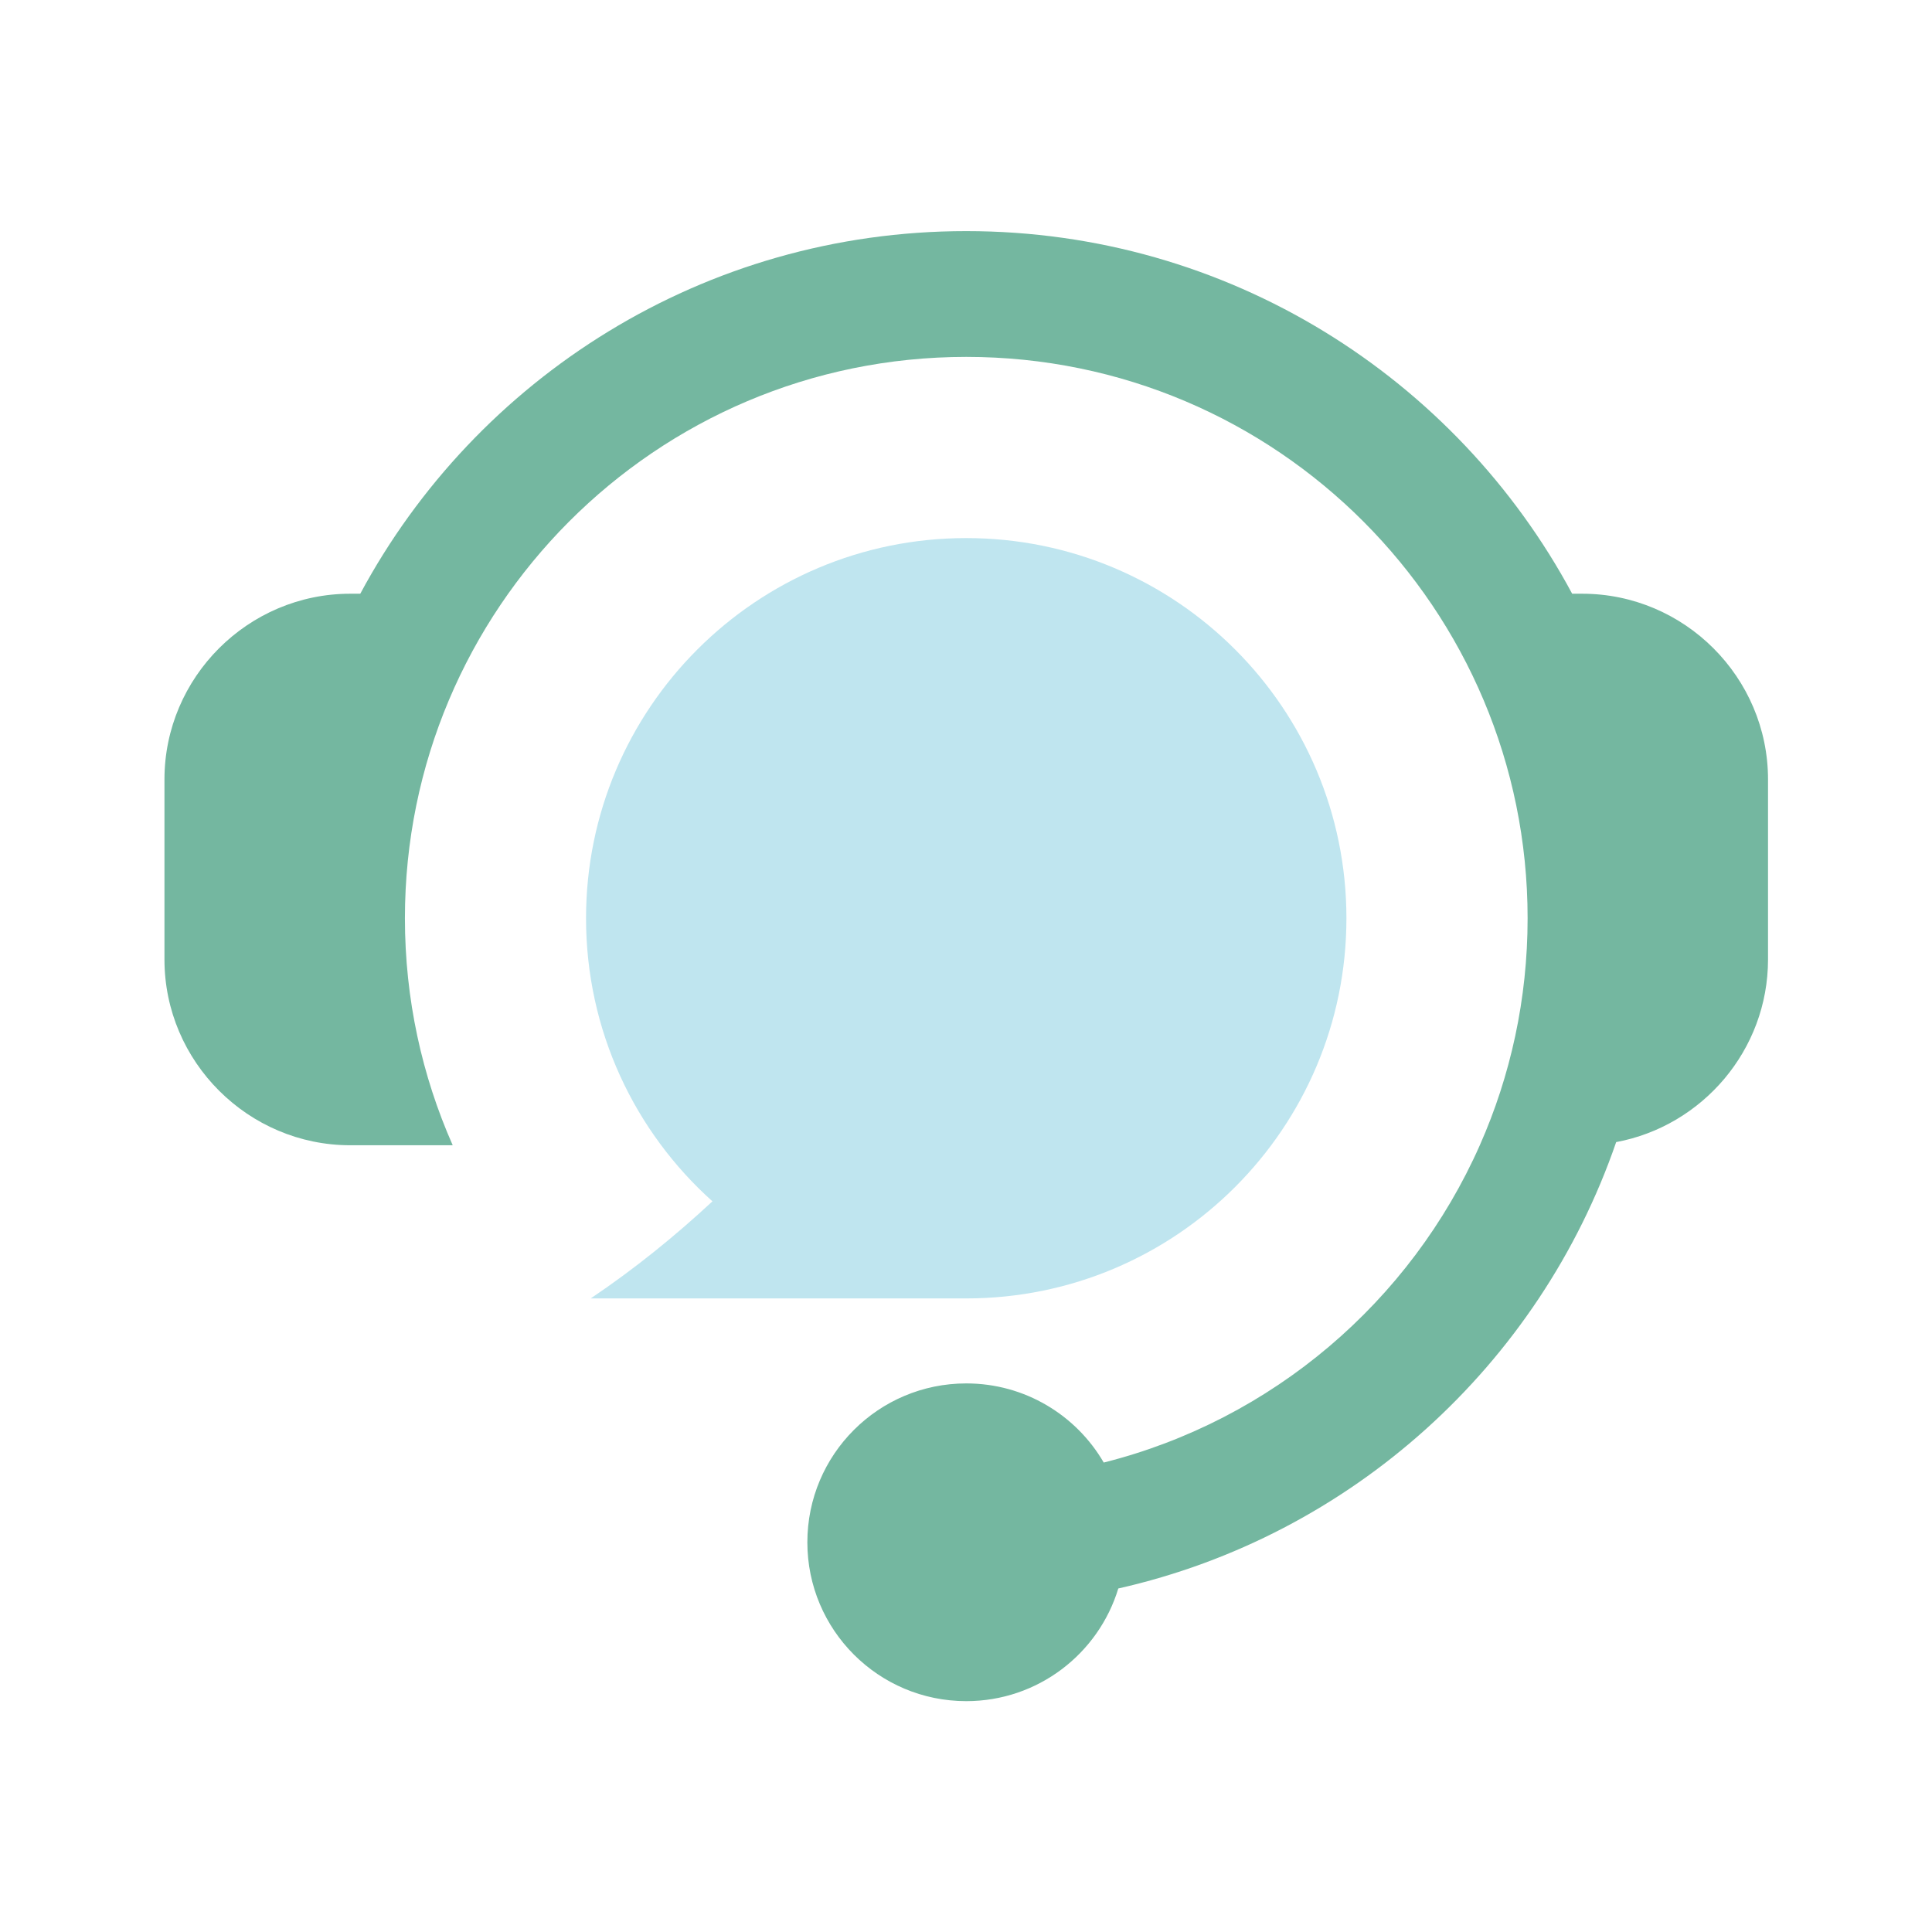 <svg xmlns="http://www.w3.org/2000/svg" width="375" viewBox="0 0 375 375" height="375" version="1.0"><defs><clipPath id="a"><path d="M 31.922 44.648 L 343.172 44.648 L 343.172 330.398 L 31.922 330.398 Z M 31.922 44.648"/></clipPath></defs><path fill="#BFE5EF" d="M 187.543 104.441 C 228.297 104.441 261.34 137.48 261.34 178.234 C 261.34 218.984 228.297 252.023 187.543 252.023 L 114.656 252.023 C 123.262 246.227 131.059 239.891 138.281 233.18 L 138.312 233.203 C 123.23 219.699 113.75 200.086 113.75 178.234 C 113.75 137.48 146.793 104.441 187.551 104.441 Z M 187.543 104.441" fill-rule="evenodd"/><g clip-path="url(#a)"><path fill="#74B7A0" d="M 69.934 115.242 L 67.977 115.242 C 48.145 115.242 31.922 131.465 31.922 151.285 L 31.922 186.238 C 31.922 206.125 48.223 222.293 67.977 222.293 L 87.871 222.293 C 81.906 208.82 78.594 193.906 78.594 178.227 C 78.594 118.254 127.172 69.273 187.551 69.273 C 247.922 69.273 296.508 118.246 296.508 178.227 C 296.508 193.906 293.199 208.812 287.23 222.293 C 273.809 252.605 246.961 275.641 214.234 283.879 C 208.898 274.691 198.941 268.52 187.551 268.52 C 170.52 268.52 156.707 282.316 156.707 299.359 C 156.707 316.387 170.52 330.191 187.551 330.191 C 201.457 330.191 213.219 320.984 217.062 308.324 C 262.293 298.113 298.805 264.941 313.699 221.68 C 330.41 218.566 343.172 203.816 343.172 186.238 L 343.172 151.289 C 343.172 131.465 326.949 115.242 307.113 115.242 L 305.156 115.242 C 282.668 73.344 238.434 44.859 187.543 44.859 C 136.656 44.859 92.422 73.344 69.93 115.242 Z M 69.934 115.242" fill-rule="evenodd"/></g></svg>